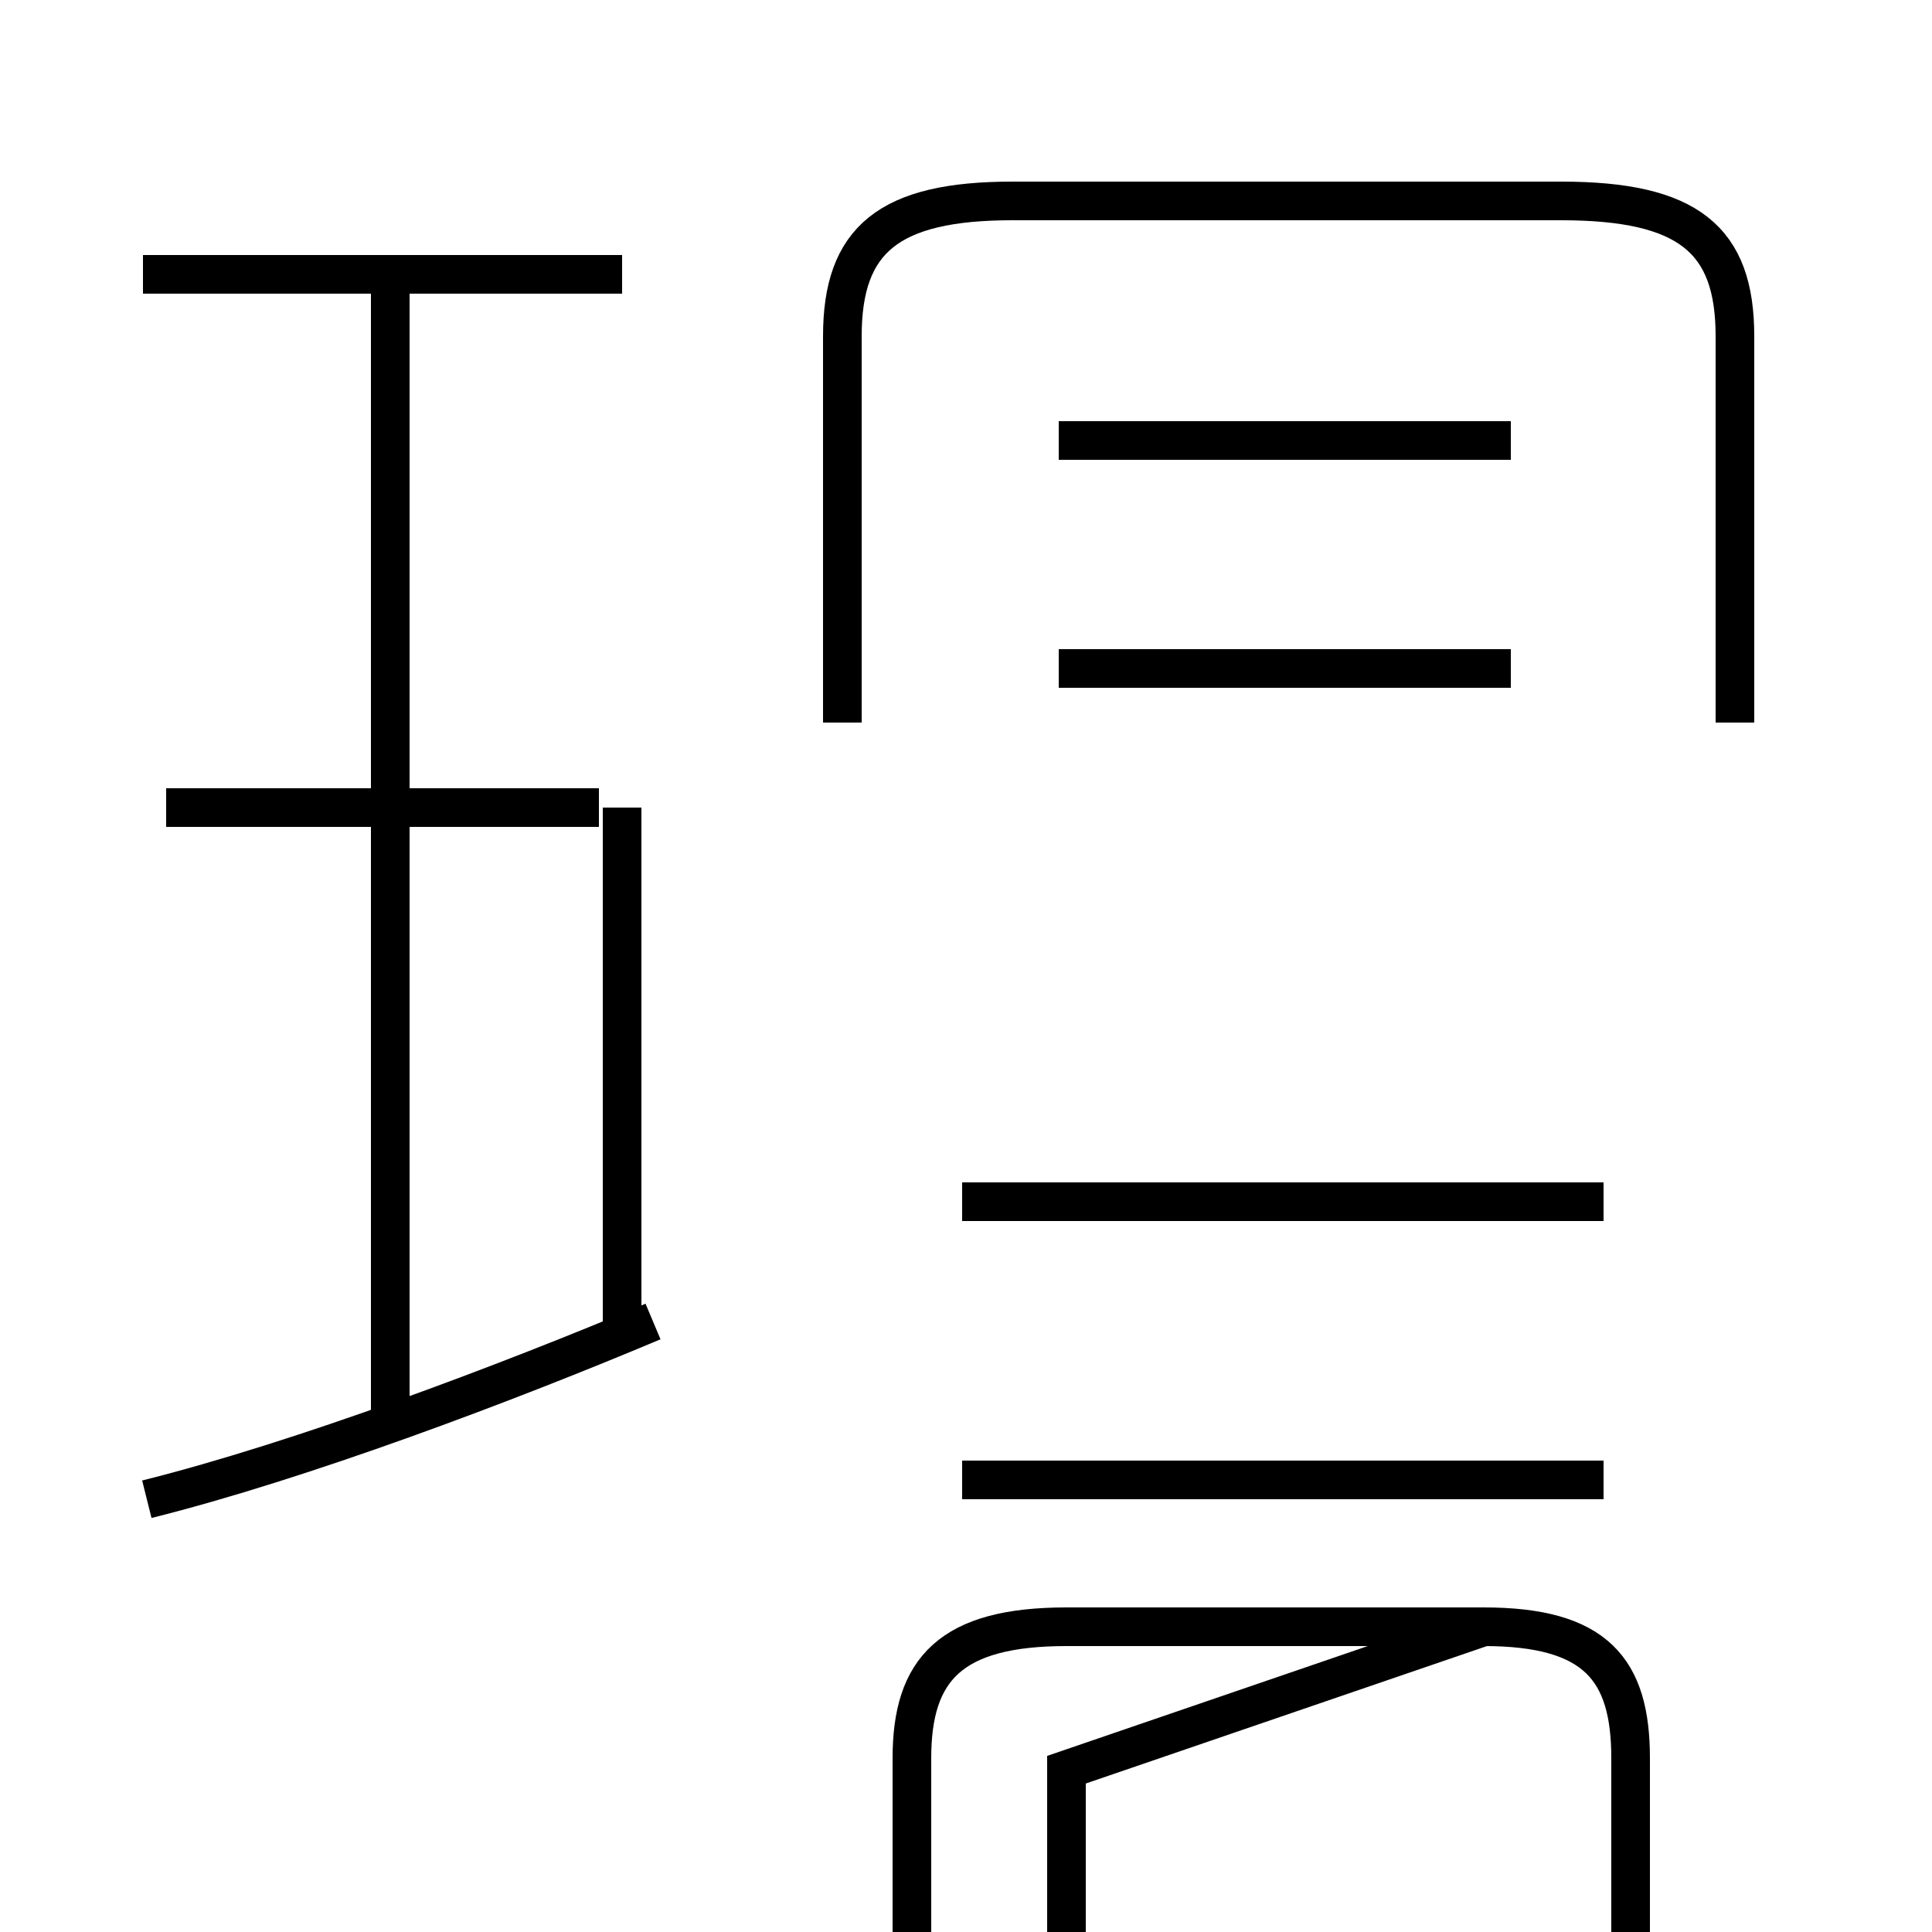 <?xml version='1.0' encoding='utf8'?>
<svg viewBox="0.0 -6.0 50.0 50.0" version="1.1" xmlns="http://www.w3.org/2000/svg">
<rect x="0.0" y="-6.0" width="50.0" height="50.0" fill="#808080" stroke="none"/>
<rect x="-1000" y="-1000" width="2000" height="2000" stroke="white" fill="white"/>
<g style="fill:white;stroke:#000000;  stroke-width:1">
<path d="M 27.6 1.8 L 27.6 16.8 C 27.6 18.9 28.6 20.0 28.2 20.0 L 38.4 20.0 C 41.3 20.0 42.2 18.9 42.2 17.2 L 42.2 1.5 C 42.2 -0.8 41.3 -1.9 38.4 -1.9 L 27.6 -1.9 C 24.6 -1.9 23.6 -0.8 23.6 1.5 L 23.6 17.1 C 23.6 19.4 24.6 20.6 27.6 20.6 L 38.4 20.6 C 41.3 20.6 42.2 19.4 42.2 17.2 L 42.2 1.5 C 42.2 -0.8 41.3 -1.9 38.4 -1.9 Z M 3.8 -5.2 C 7.8 -6.2 13.1 -8.2 16.9 -9.8 M 10.1 -6.8 L 10.1 -36.9 M 15.5 -23.1 L 4.3 -23.1 M 41.5 -5.7 L 24.9 -5.7 M 41.5 -12.9 L 24.9 -12.9 M 16.1 -36.9 L 3.7 -36.9 M 39.1 -26.7 L 27.4 -26.7 M 16.1 -23.1 L 16.1 -9.8 M 39.1 -32.6 L 27.4 -32.6 M 44.9 -25.3 L 44.9 -35.3 C 44.9 -37.8 43.7 -38.8 40.4 -38.8 L 26.2 -38.8 C 23.0 -38.8 21.8 -37.8 21.8 -35.3 L 21.8 -25.3" transform="translate(0.0, 38.0)" />
</g>
</svg>